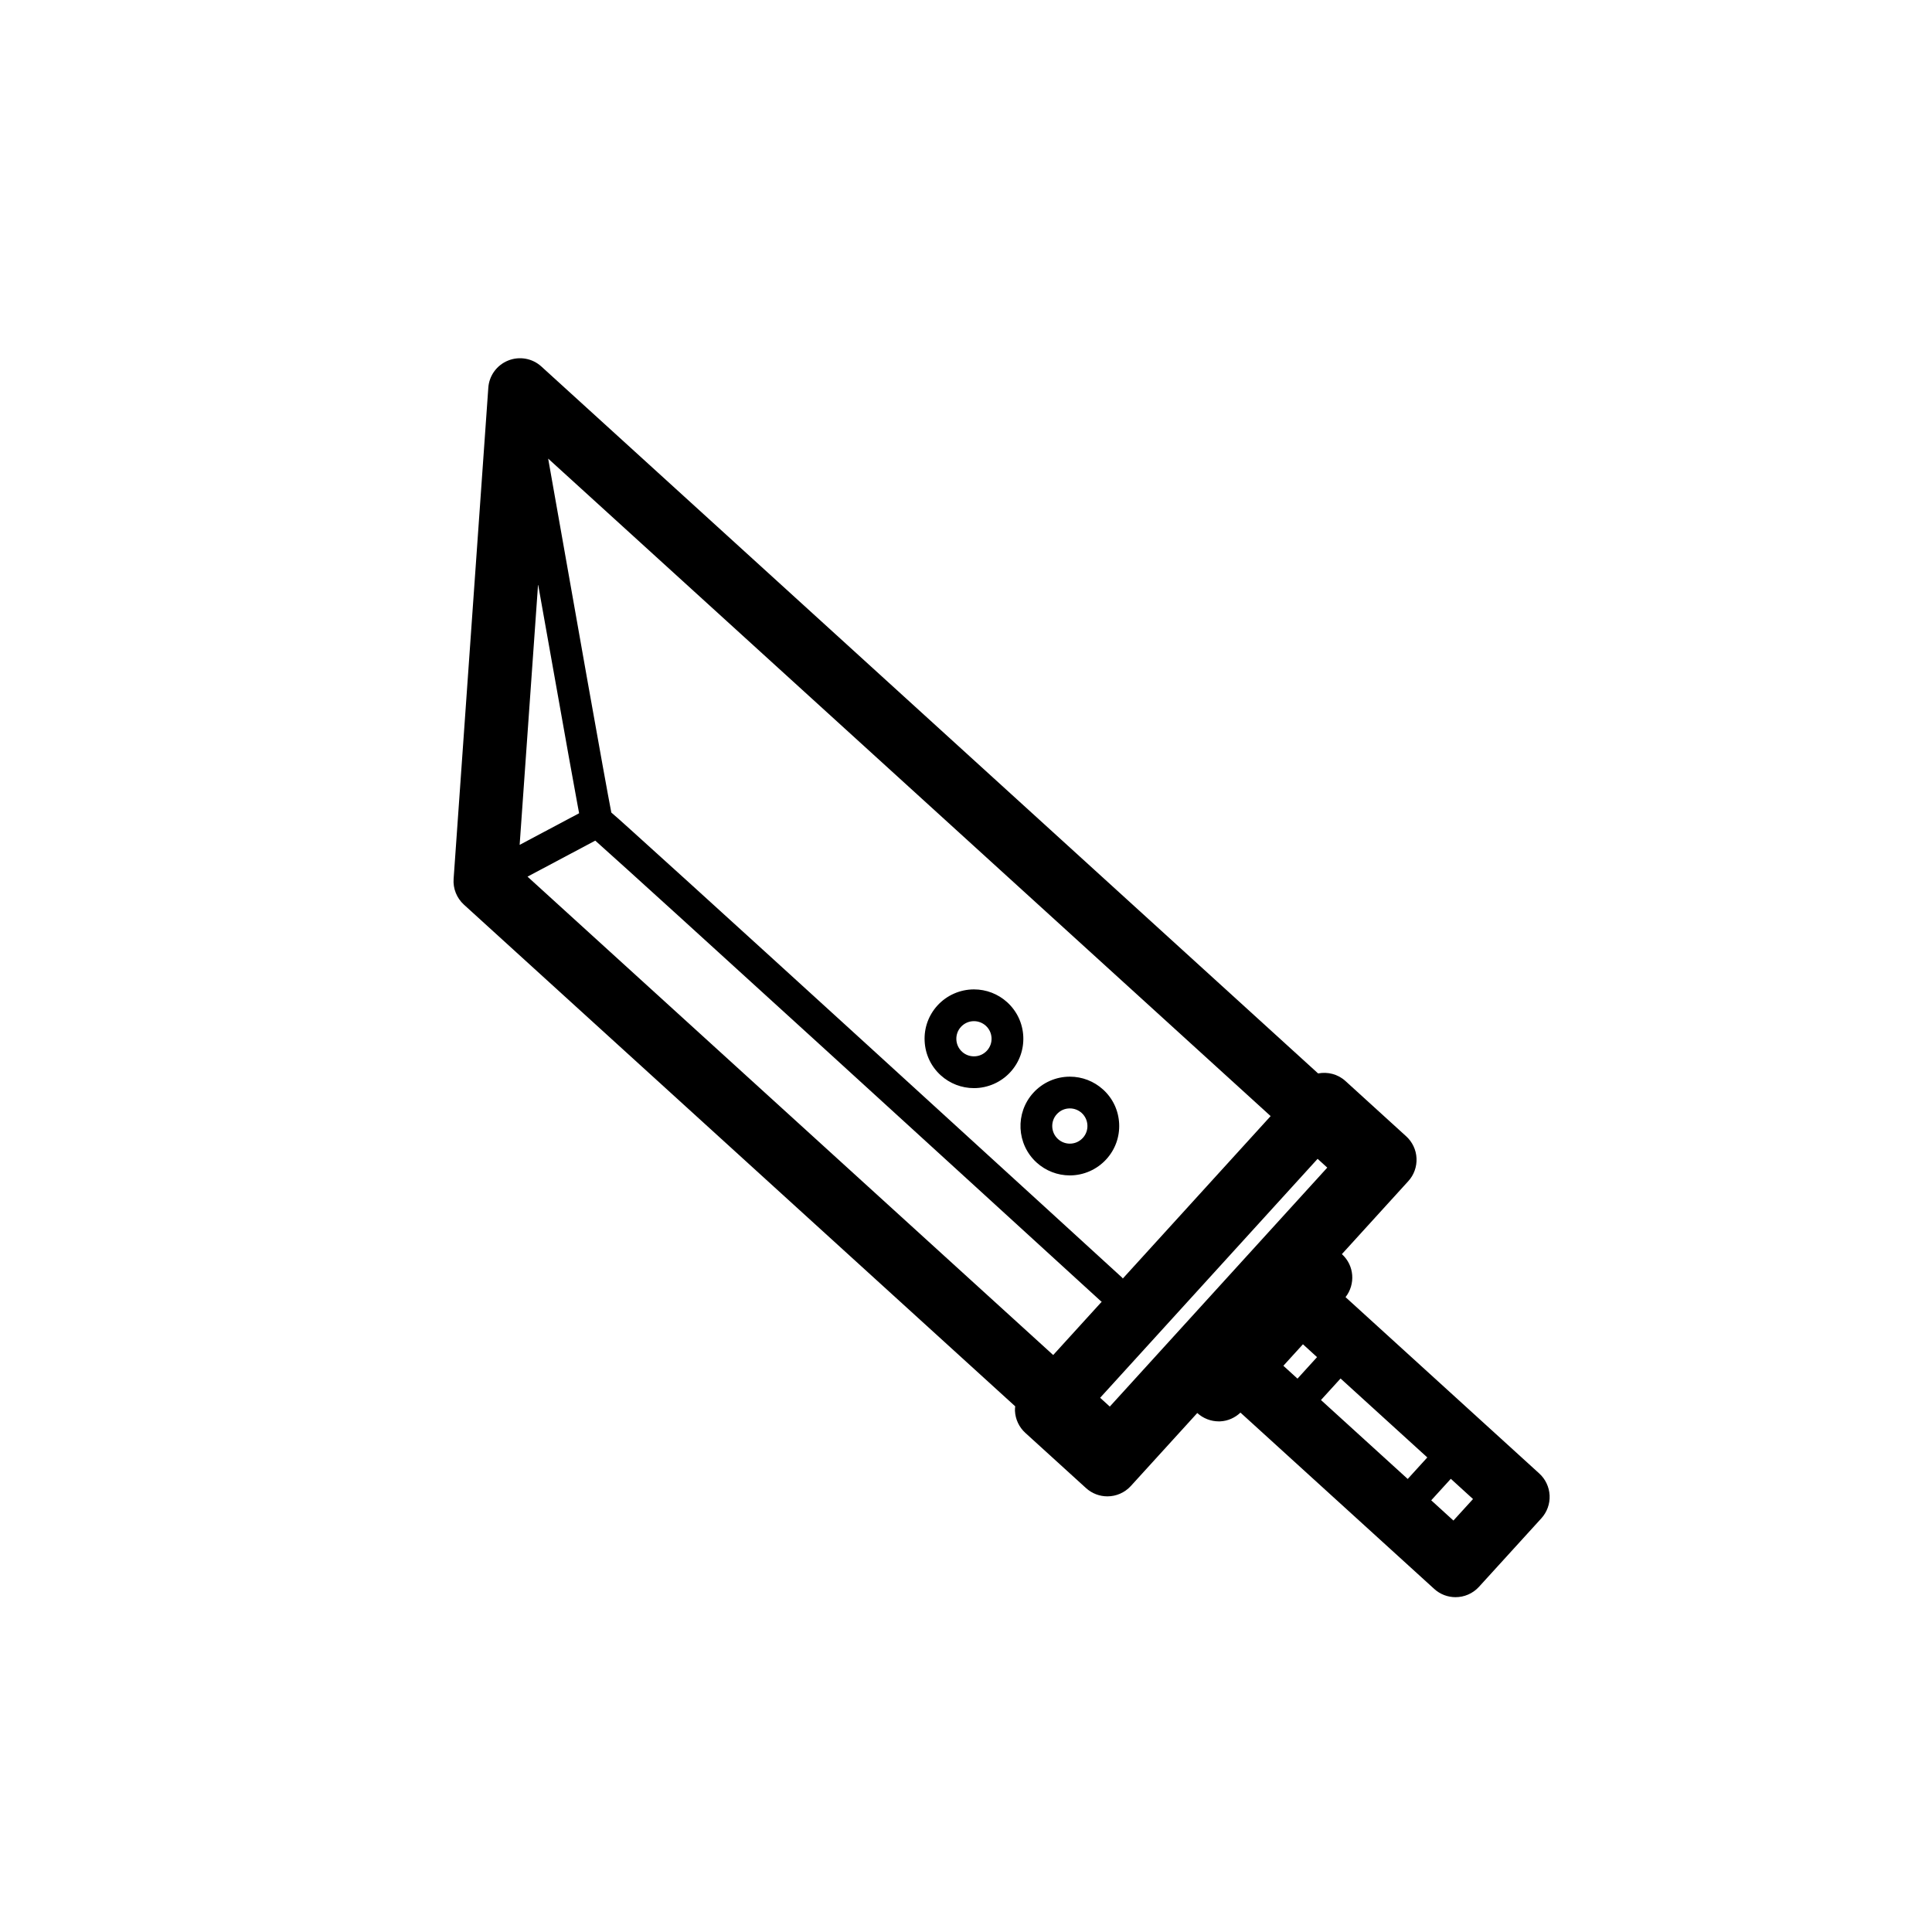 <svg xmlns="http://www.w3.org/2000/svg"  version="1.1" x="0px" y="0px" viewBox="0 0 100 100" enable-background="new 0 0 100 100" xml:space="preserve"><g><path fill="#000000" d="M55.375,55.728c-0.719,0-1.406,0.303-1.891,0.835c-0.948,1.043-0.872,2.661,0.17,3.61   c0.473,0.428,1.082,0.666,1.719,0.666c0.001,0,0.001,0,0.001,0c0.718,0,1.406-0.305,1.89-0.837c0.459-0.504,0.695-1.157,0.663-1.84   s-0.328-1.312-0.833-1.769C56.622,55.964,56.012,55.728,55.375,55.728z M56.049,58.896c-0.175,0.191-0.414,0.299-0.675,0.299   c-0.228,0-0.444-0.086-0.613-0.238c-0.372-0.34-0.398-0.917-0.061-1.287c0.175-0.193,0.414-0.299,0.675-0.299   c0.227,0,0.443,0.084,0.613,0.236c0.18,0.166,0.285,0.39,0.296,0.632C56.296,58.483,56.213,58.717,56.049,58.896z"/><path fill="#000000" d="M52.132,51.876c-0.473-0.43-1.082-0.665-1.72-0.665c-0.719,0-1.407,0.305-1.891,0.834   c-0.46,0.506-0.695,1.159-0.662,1.841c0.032,0.684,0.327,1.31,0.832,1.771c0.472,0.428,1.082,0.664,1.72,0.664   c0.001,0,0.001,0,0.001,0c0.717,0,1.406-0.304,1.89-0.835c0.459-0.505,0.694-1.158,0.663-1.839   C52.933,52.964,52.636,52.335,52.132,51.876z M51.086,54.379c-0.175,0.192-0.414,0.297-0.674,0.297   c-0.229,0-0.446-0.083-0.613-0.235c-0.181-0.165-0.286-0.389-0.298-0.631c-0.011-0.244,0.072-0.478,0.236-0.657   c0.175-0.191,0.415-0.298,0.675-0.298c0.227,0,0.444,0.085,0.613,0.237c0.18,0.164,0.285,0.387,0.297,0.631   C51.334,53.966,51.25,54.199,51.086,54.379z"/><path fill="#000000" d="M79.671,76.266L69.645,67.14c0.523-0.67,0.456-1.639-0.184-2.221l-0.006-0.005l3.438-3.778   c0.294-0.321,0.446-0.748,0.426-1.184s-0.214-0.846-0.536-1.138l-3.142-2.86c-0.397-0.362-0.925-0.487-1.416-0.393L28.021,18.97   c-0.465-0.424-1.132-0.544-1.718-0.309c-0.585,0.234-0.985,0.781-1.028,1.408l-1.796,25.422c-0.037,0.502,0.16,0.992,0.533,1.333   l28.535,25.967c-0.008,0.078-0.017,0.155-0.013,0.234c0.021,0.435,0.213,0.846,0.535,1.139l3.143,2.859   c0.314,0.286,0.712,0.428,1.106,0.428c0.446,0,0.891-0.182,1.216-0.538l3.437-3.776l0.005,0.005   c0.305,0.275,0.699,0.428,1.107,0.428c0.025,0,0.052-0.001,0.077-0.001c0.395-0.019,0.762-0.185,1.046-0.453l10.027,9.124   c0.314,0.288,0.711,0.429,1.105,0.429c0.446,0,0.892-0.182,1.216-0.538l3.227-3.544c0.293-0.322,0.447-0.748,0.427-1.184   C80.186,76.968,79.993,76.558,79.671,76.266z M68.373,72.465l1.014-1.114l4.49,4.086l-1.014,1.114L68.373,72.465z M66.427,70.692   l1.013-1.113l0.73,0.666l-1.012,1.113L66.427,70.692z M58.117,66.176c-0.014-0.013-0.019-0.031-0.032-0.043   c0,0-6.629-6.062-13.272-12.121c-3.323-3.031-6.649-6.061-9.152-8.333c-1.251-1.138-2.298-2.084-3.035-2.748   c-0.456-0.411-0.764-0.688-0.984-0.874c-0.313-1.593-1.919-10.657-3.269-18.32l37.395,34.032L58.117,66.176z M28.071,31.479   c0.494,2.789,0.99,5.579,1.367,7.674c0.188,1.048,0.348,1.922,0.461,2.535c0.028,0.151,0.053,0.284,0.076,0.406l-3.078,1.636   l0.954-13.489C27.924,30.652,27.997,31.065,28.071,31.479z M30.811,43.511c2.828,2.514,19.507,17.748,26.166,23.834   c0.015,0.014,0.033,0.019,0.049,0.03l-2.513,2.761L27.304,45.375L30.811,43.511z M68.199,59.981l0.5,0.455L57.443,72.804   l-0.5-0.455L68.199,59.981z M75.229,78.703l-1.149-1.047l1.014-1.113l1.149,1.047L75.229,78.703z"/></g></svg>